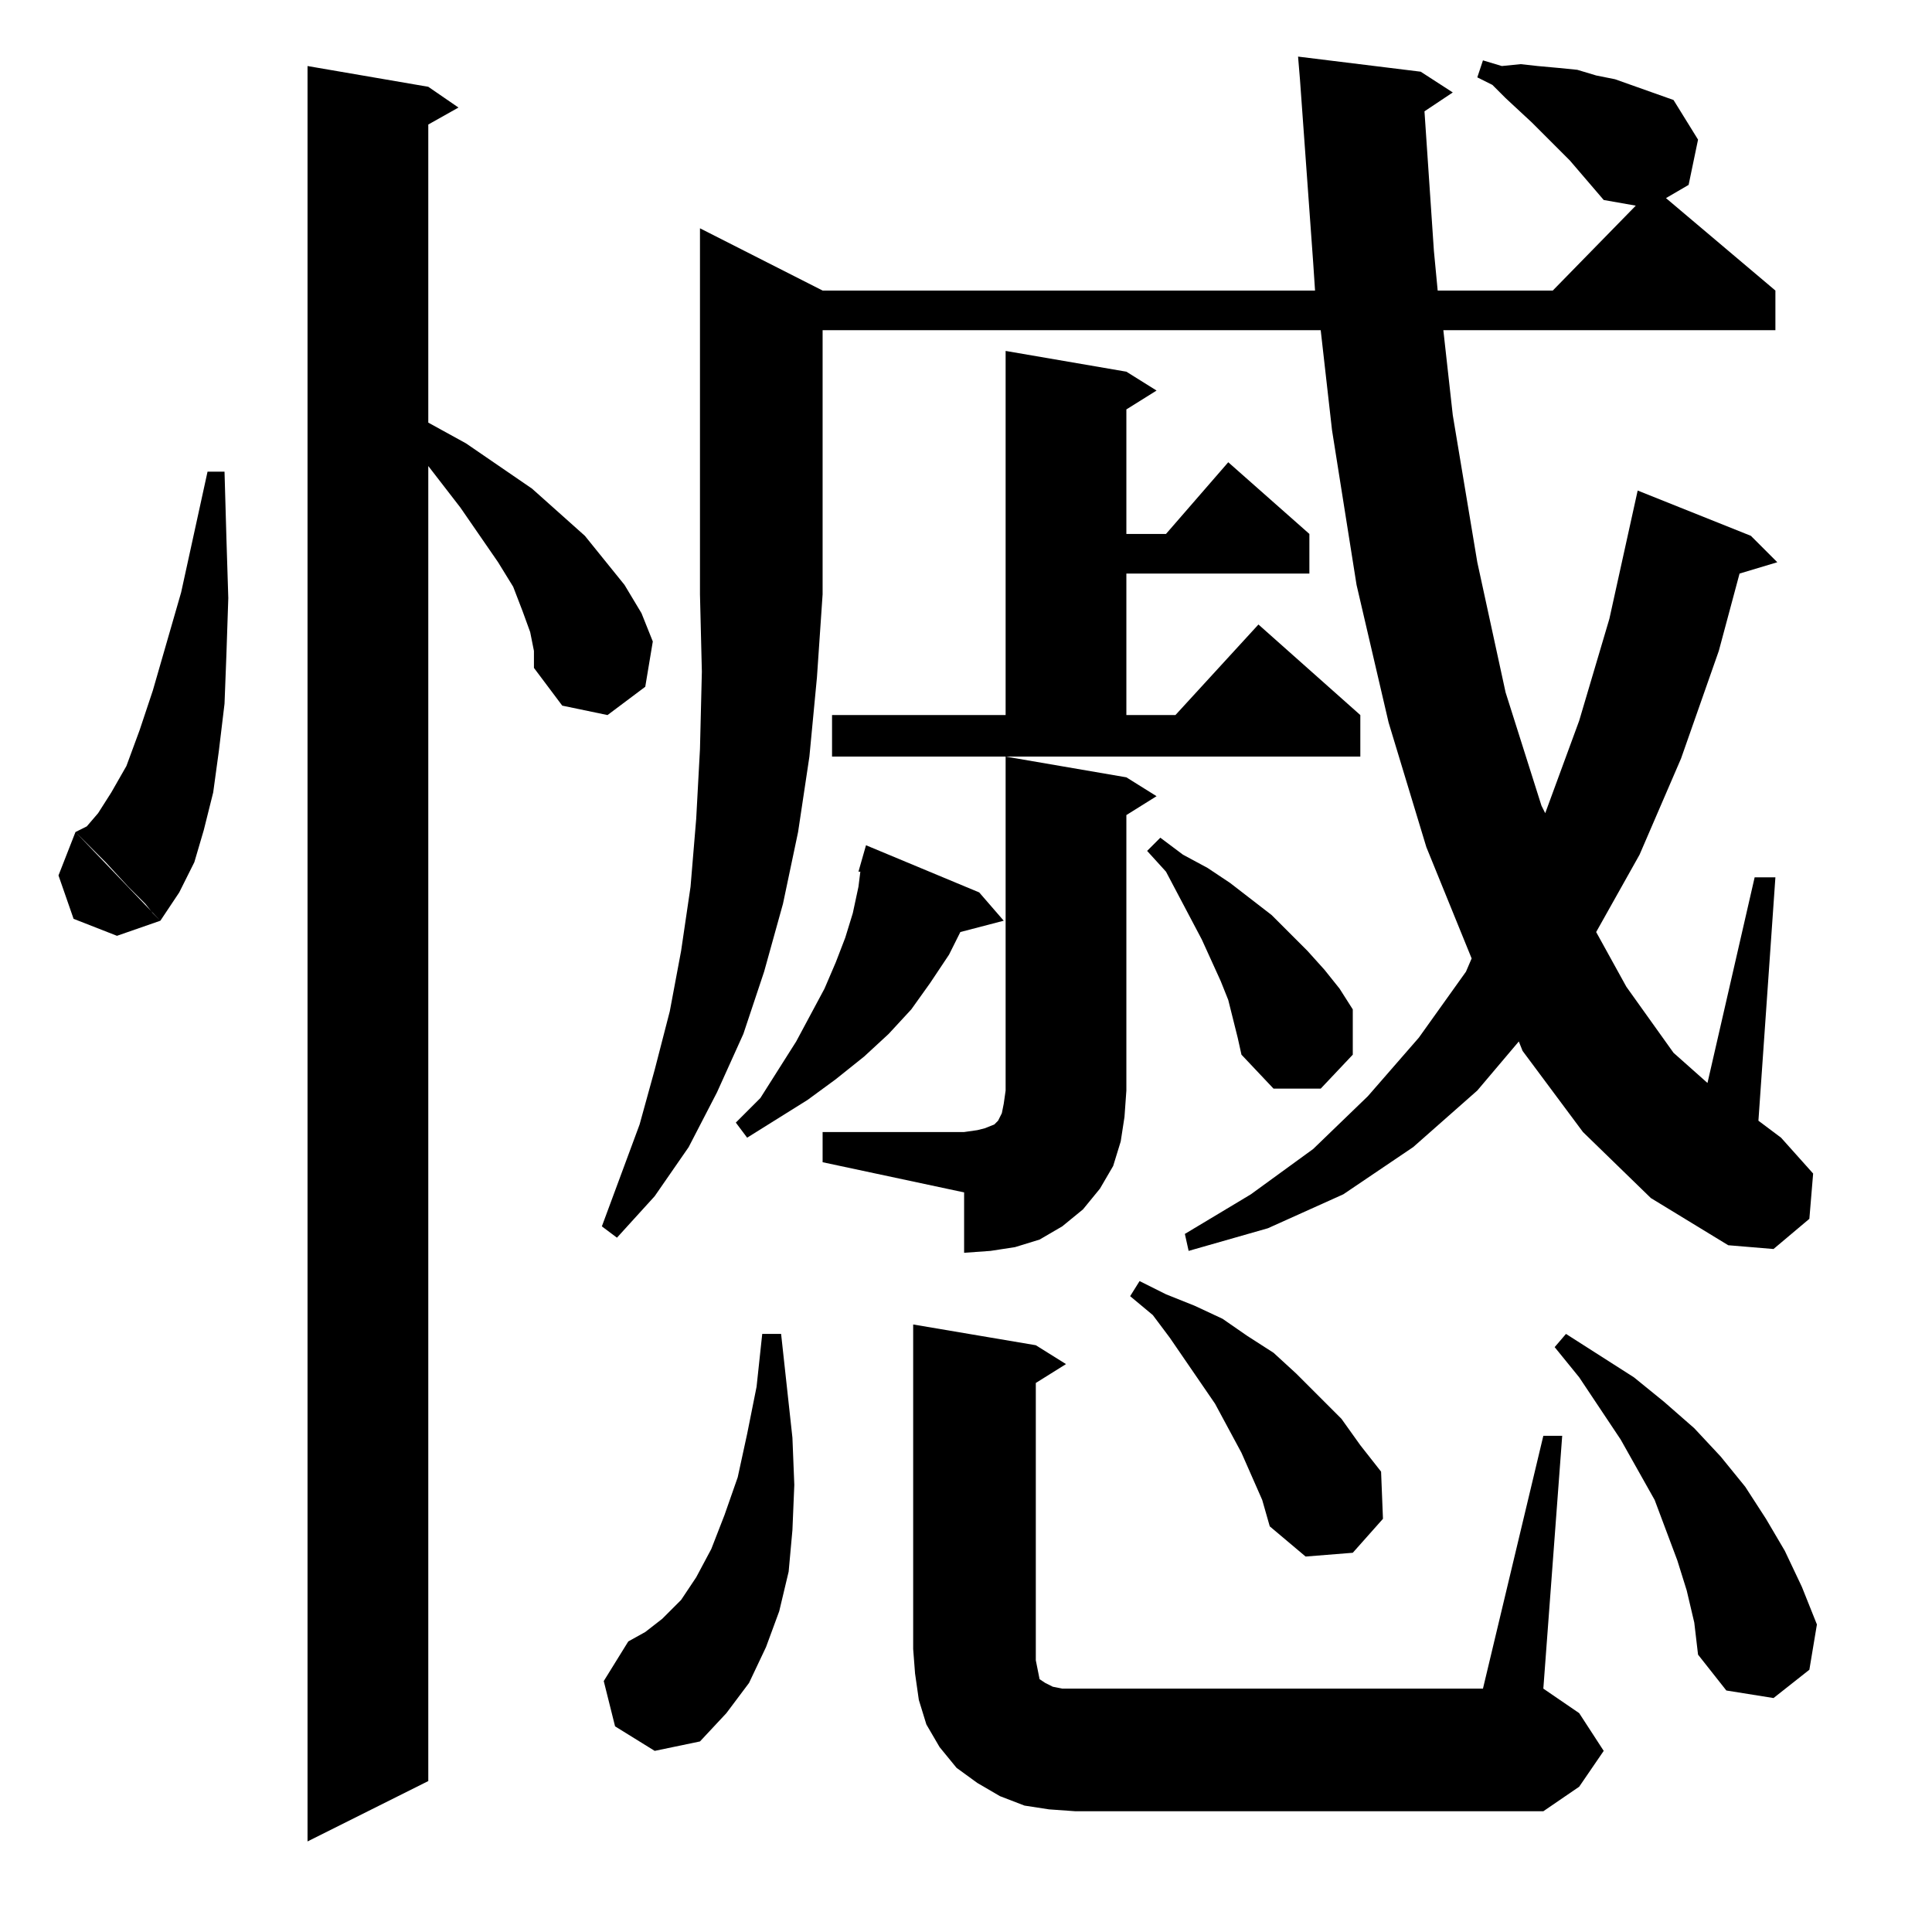 <?xml version="1.0" standalone="no"?>
<!DOCTYPE svg PUBLIC "-//W3C//DTD SVG 1.1//EN" "http://www.w3.org/Graphics/SVG/1.1/DTD/svg11.dtd" >
<svg xmlns="http://www.w3.org/2000/svg" xmlns:xlink="http://www.w3.org/1999/xlink" version="1.1" viewBox="0 -144 1024 1024">
  <g transform="matrix(1 0 0 -1 0 880)">
   <path fill="currentColor"
d="M283 679l-2 10l-4 11l-5 13l-8 13l-20 29l-17 22v-697l-64 -32v941l64 -11l16 -11l-16 -9v-158l20 -11l35 -24l28 -25l21 -26l9 -15l6 -15l-4 -24l-20 -15l-24 5l-15 20v9zM484 322l65 -11l16 -10l-16 -10v-147l1 -5l1 -5l3 -2l4 -2l5 -1h7h216l32 134h10l-10 -134
l19 -13l13 -20l-13 -19l-19 -13h-248l-14 1l-13 2l-13 5l-12 7l-11 8l-9 11l-7 12l-4 13l-2 14l-1 13v172zM336 150l2 -3zM898 164l-4 17l-5 16l-12 32l-18 32l-22 33l-13 16l6 7l36 -23l16 -13l16 -14l14 -15l13 -16l11 -17l10 -17l9 -19l8 -20l-4 -24l-19 -15l-25 4
l-15 19zM669 229l-11 25l-7 13l-7 13l-24 35l-9 12l-12 10l5 8l14 -7l15 -6l15 -7l13 -9l14 -9l12 -11l24 -24l10 -14l11 -14l1 -25l-16 -18l-25 -2l-19 16zM533 623l64 -11l16 -10l-16 -10v-146l-1 -14l-2 -13l-4 -13l-7 -12l-9 -11l-11 -9l-12 -7l-13 -4l-13 -2l-14 -1v32
l-75 16v16h75l7 1l4 1l5 2l2 2l2 4l1 5l1 7v177zM850 918l-18 21l-13 13l-7 7l-14 13l-7 7l-8 4l3 9l10 -3l10 1l9 -1l11 -1l10 -1l10 -3l10 -2l31 -11l13 -21l-5 -24l-12 -7l58 -49v-21h-176l5 -45l13 -78l15 -69l19 -60l2 -4l18 49l16 54l15 68l60 -24l14 -14l-20 -6
l-11 -41l-20 -57l-22 -51l-23 -41l16 -29l25 -35l18 -16l25 109h11l-9 -129l12 -9l17 -19l-2 -24l-19 -16l-24 2l-41 25l-36 35l-32 43l-2 5l-22 -26l-34 -30l-37 -25l-40 -18l-42 -12l-2 9l35 21l33 24l29 28l27 31l25 35l3 7l-24 59l-20 66l-17 73l-13 82l-6 53h-264v-140
h-65v194l65 -33h261l-1 15l-7 97l-1 12l65 -8l17 -11l-15 -10l5 -74l2 -21h61l44 45zM436 709l-3 -44l-4 -42l-6 -40l-8 -38l-10 -36l-11 -33l-14 -31l-15 -29l-18 -26l-20 -22l-8 6l20 54l8 29l8 31l6 32l5 34l3 36l2 37l1 41l-1 41h65zM459 576l60 -25l13 -15l-23 -6
l-6 -12l-10 -15l-10 -14l-12 -13l-13 -12l-15 -12l-15 -11l-16 -10l-16 -10l-6 8l13 13l19 30l15 28l6 14l5 13l4 13l3 14l1 8h-1zM656 474l-5 20l-4 10l-10 22l-19 36l-10 11l7 7l12 -9l13 -7l12 -8l22 -17l19 -19l9 -10l8 -10l7 -11v-24l-17 -18h-25l-17 18zM40 583
l45 -47l-23 -8l-23 9l-8 23zM81 540l4 -4l10 15l8 16l5 17l5 20l3 22l3 25l1 26l1 30l-1 32l-1 35h-9l-14 -64l-15 -52l-7 -21l-7 -19l-8 -14l-7 -11l-6 -7l-6 -3l3 -3l13 -13l12 -13l3 -3l6 -6zM441 623v22h92v193l64 -11l16 -10l-16 -10v-66h21l33 38l43 -38v-21h-97v-75
h26l44 48l54 -48v-22h-280zM333 154l9 5l9 7l10 10l8 12l8 15l7 18l7 20l5 23l5 25l3 28h10l6 -55l1 -25l-1 -24l-2 -22l-5 -21l-7 -19l-9 -19l-12 -16l-14 -15l-24 -5l-21 13l-6 24z" />
  </g>

</svg>
